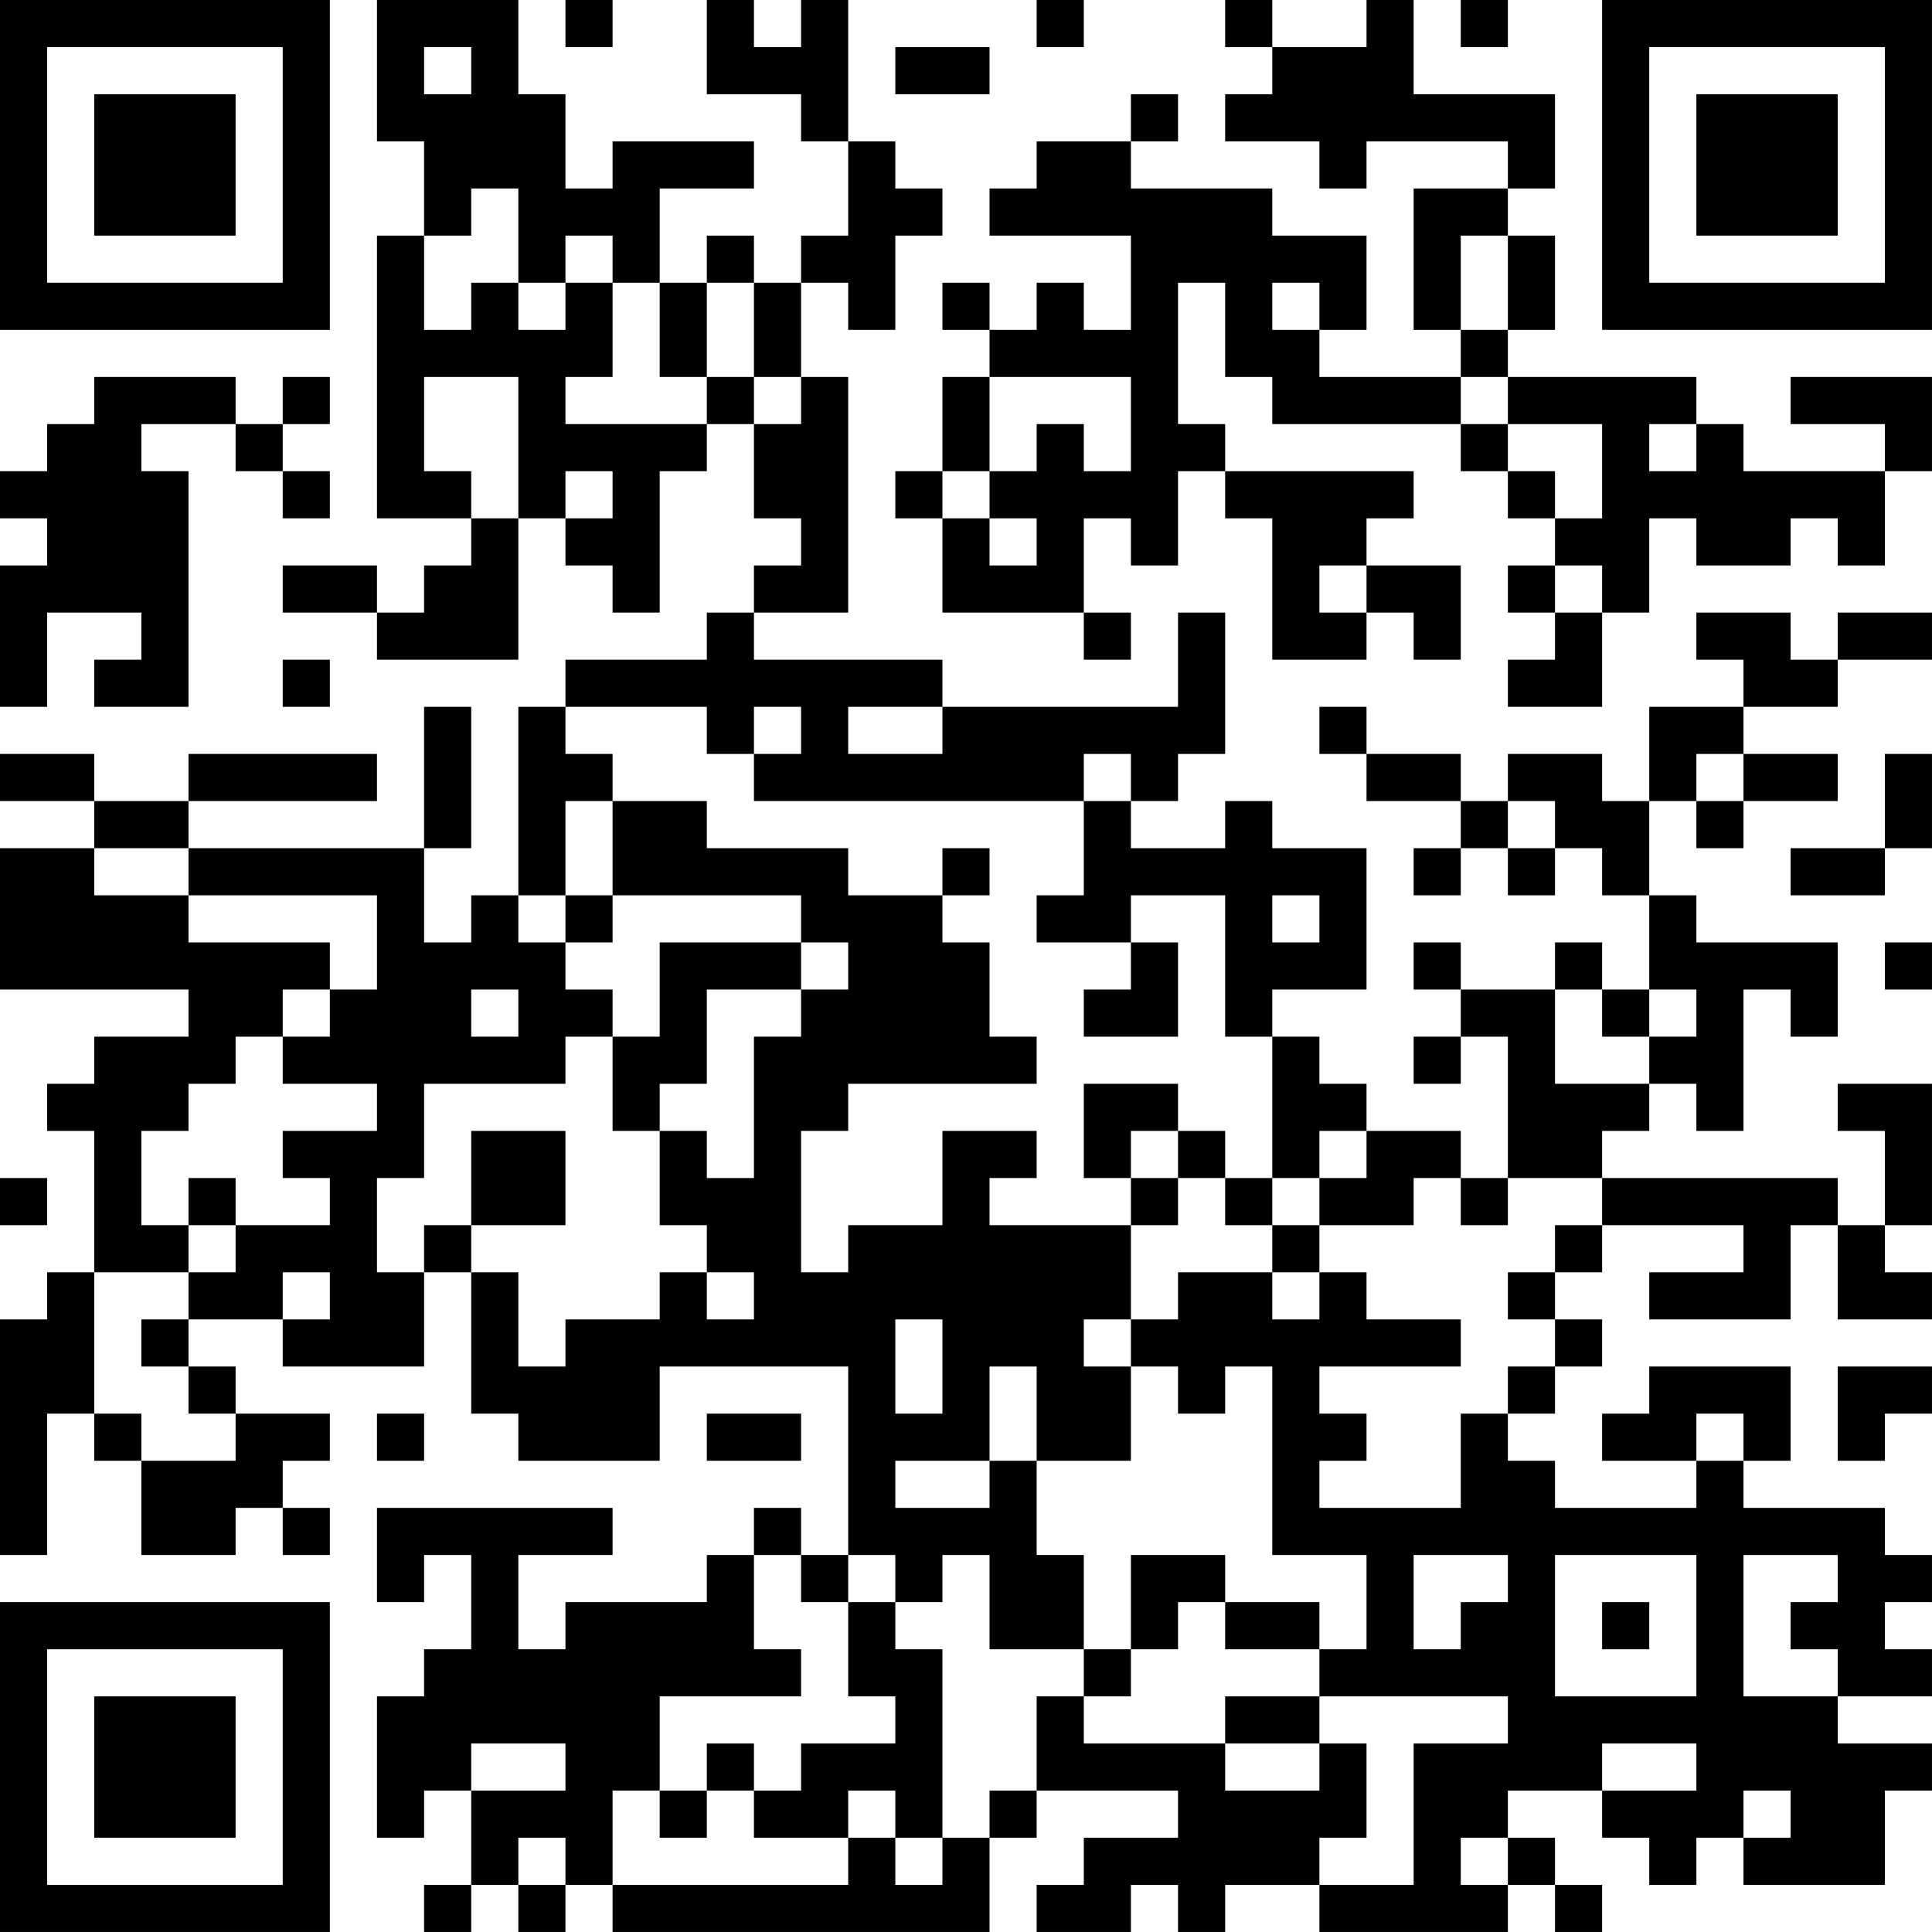 <?xml version="1.0" encoding="UTF-8"?>
<svg xmlns="http://www.w3.org/2000/svg" version="1.1" width="200" height="200" viewBox="0 0 200 200"><rect x="0" y="0" width="200" height="200" fill="#ffffff"/><g transform="scale(4.878)"><g transform="translate(0,0)"><path fill-rule="evenodd" d="M8 0L8 3L9 3L9 5L8 5L8 11L10 11L10 12L9 12L9 13L8 13L8 12L6 12L6 13L8 13L8 14L11 14L11 11L12 11L12 12L13 12L13 13L14 13L14 10L15 10L15 9L16 9L16 11L17 11L17 12L16 12L16 13L15 13L15 14L12 14L12 15L11 15L11 19L10 19L10 20L9 20L9 18L10 18L10 15L9 15L9 18L4 18L4 17L8 17L8 16L4 16L4 17L2 17L2 16L0 16L0 17L2 17L2 18L0 18L0 21L4 21L4 22L2 22L2 23L1 23L1 24L2 24L2 27L1 27L1 28L0 28L0 33L1 33L1 30L2 30L2 31L3 31L3 33L5 33L5 32L6 32L6 33L7 33L7 32L6 32L6 31L7 31L7 30L5 30L5 29L4 29L4 28L6 28L6 29L9 29L9 27L10 27L10 30L11 30L11 31L14 31L14 29L18 29L18 33L17 33L17 32L16 32L16 33L15 33L15 34L12 34L12 35L11 35L11 33L13 33L13 32L8 32L8 34L9 34L9 33L10 33L10 35L9 35L9 36L8 36L8 39L9 39L9 38L10 38L10 40L9 40L9 41L10 41L10 40L11 40L11 41L12 41L12 40L13 40L13 41L21 41L21 39L22 39L22 38L25 38L25 39L23 39L23 40L22 40L22 41L24 41L24 40L25 40L25 41L26 41L26 40L28 40L28 41L32 41L32 40L33 40L33 41L34 41L34 40L33 40L33 39L32 39L32 38L34 38L34 39L35 39L35 40L36 40L36 39L37 39L37 40L40 40L40 38L41 38L41 37L39 37L39 36L41 36L41 35L40 35L40 34L41 34L41 33L40 33L40 32L37 32L37 31L38 31L38 29L35 29L35 30L34 30L34 31L36 31L36 32L33 32L33 31L32 31L32 30L33 30L33 29L34 29L34 28L33 28L33 27L34 27L34 26L37 26L37 27L35 27L35 28L38 28L38 26L39 26L39 28L41 28L41 27L40 27L40 26L41 26L41 23L39 23L39 24L40 24L40 26L39 26L39 25L34 25L34 24L35 24L35 23L36 23L36 24L37 24L37 21L38 21L38 22L39 22L39 20L36 20L36 19L35 19L35 17L36 17L36 18L37 18L37 17L39 17L39 16L37 16L37 15L39 15L39 14L41 14L41 13L39 13L39 14L38 14L38 13L36 13L36 14L37 14L37 15L35 15L35 17L34 17L34 16L32 16L32 17L31 17L31 16L29 16L29 15L28 15L28 16L29 16L29 17L31 17L31 18L30 18L30 19L31 19L31 18L32 18L32 19L33 19L33 18L34 18L34 19L35 19L35 21L34 21L34 20L33 20L33 21L31 21L31 20L30 20L30 21L31 21L31 22L30 22L30 23L31 23L31 22L32 22L32 25L31 25L31 24L29 24L29 23L28 23L28 22L27 22L27 21L29 21L29 18L27 18L27 17L26 17L26 18L24 18L24 17L25 17L25 16L26 16L26 13L25 13L25 15L20 15L20 14L16 14L16 13L18 13L18 8L17 8L17 6L18 6L18 7L19 7L19 5L20 5L20 4L19 4L19 3L18 3L18 0L17 0L17 1L16 1L16 0L15 0L15 2L17 2L17 3L18 3L18 5L17 5L17 6L16 6L16 5L15 5L15 6L14 6L14 4L16 4L16 3L13 3L13 4L12 4L12 2L11 2L11 0ZM12 0L12 1L13 1L13 0ZM22 0L22 1L23 1L23 0ZM26 0L26 1L27 1L27 2L26 2L26 3L28 3L28 4L29 4L29 3L32 3L32 4L30 4L30 7L31 7L31 8L28 8L28 7L29 7L29 5L27 5L27 4L24 4L24 3L25 3L25 2L24 2L24 3L22 3L22 4L21 4L21 5L24 5L24 7L23 7L23 6L22 6L22 7L21 7L21 6L20 6L20 7L21 7L21 8L20 8L20 10L19 10L19 11L20 11L20 13L23 13L23 14L24 14L24 13L23 13L23 11L24 11L24 12L25 12L25 10L26 10L26 11L27 11L27 14L29 14L29 13L30 13L30 14L31 14L31 12L29 12L29 11L30 11L30 10L26 10L26 9L25 9L25 6L26 6L26 8L27 8L27 9L31 9L31 10L32 10L32 11L33 11L33 12L32 12L32 13L33 13L33 14L32 14L32 15L34 15L34 13L35 13L35 11L36 11L36 12L38 12L38 11L39 11L39 12L40 12L40 10L41 10L41 8L38 8L38 9L40 9L40 10L37 10L37 9L36 9L36 8L32 8L32 7L33 7L33 5L32 5L32 4L33 4L33 2L30 2L30 0L29 0L29 1L27 1L27 0ZM31 0L31 1L32 1L32 0ZM9 1L9 2L10 2L10 1ZM19 1L19 2L21 2L21 1ZM10 4L10 5L9 5L9 7L10 7L10 6L11 6L11 7L12 7L12 6L13 6L13 8L12 8L12 9L15 9L15 8L16 8L16 9L17 9L17 8L16 8L16 6L15 6L15 8L14 8L14 6L13 6L13 5L12 5L12 6L11 6L11 4ZM31 5L31 7L32 7L32 5ZM27 6L27 7L28 7L28 6ZM2 8L2 9L1 9L1 10L0 10L0 11L1 11L1 12L0 12L0 15L1 15L1 13L3 13L3 14L2 14L2 15L4 15L4 10L3 10L3 9L5 9L5 10L6 10L6 11L7 11L7 10L6 10L6 9L7 9L7 8L6 8L6 9L5 9L5 8ZM9 8L9 10L10 10L10 11L11 11L11 8ZM21 8L21 10L20 10L20 11L21 11L21 12L22 12L22 11L21 11L21 10L22 10L22 9L23 9L23 10L24 10L24 8ZM31 8L31 9L32 9L32 10L33 10L33 11L34 11L34 9L32 9L32 8ZM35 9L35 10L36 10L36 9ZM12 10L12 11L13 11L13 10ZM28 12L28 13L29 13L29 12ZM33 12L33 13L34 13L34 12ZM6 14L6 15L7 15L7 14ZM12 15L12 16L13 16L13 17L12 17L12 19L11 19L11 20L12 20L12 21L13 21L13 22L12 22L12 23L9 23L9 25L8 25L8 27L9 27L9 26L10 26L10 27L11 27L11 29L12 29L12 28L14 28L14 27L15 27L15 28L16 28L16 27L15 27L15 26L14 26L14 24L15 24L15 25L16 25L16 22L17 22L17 21L18 21L18 20L17 20L17 19L13 19L13 17L15 17L15 18L18 18L18 19L20 19L20 20L21 20L21 22L22 22L22 23L18 23L18 24L17 24L17 27L18 27L18 26L20 26L20 24L22 24L22 25L21 25L21 26L24 26L24 28L23 28L23 29L24 29L24 31L22 31L22 29L21 29L21 31L19 31L19 32L21 32L21 31L22 31L22 33L23 33L23 35L21 35L21 33L20 33L20 34L19 34L19 33L18 33L18 34L17 34L17 33L16 33L16 35L17 35L17 36L14 36L14 38L13 38L13 40L18 40L18 39L19 39L19 40L20 40L20 39L21 39L21 38L22 38L22 36L23 36L23 37L26 37L26 38L28 38L28 37L29 37L29 39L28 39L28 40L30 40L30 37L32 37L32 36L28 36L28 35L29 35L29 33L27 33L27 29L26 29L26 30L25 30L25 29L24 29L24 28L25 28L25 27L27 27L27 28L28 28L28 27L29 27L29 28L31 28L31 29L28 29L28 30L29 30L29 31L28 31L28 32L31 32L31 30L32 30L32 29L33 29L33 28L32 28L32 27L33 27L33 26L34 26L34 25L32 25L32 26L31 26L31 25L30 25L30 26L28 26L28 25L29 25L29 24L28 24L28 25L27 25L27 22L26 22L26 19L24 19L24 20L22 20L22 19L23 19L23 17L24 17L24 16L23 16L23 17L16 17L16 16L17 16L17 15L16 15L16 16L15 16L15 15ZM18 15L18 16L20 16L20 15ZM36 16L36 17L37 17L37 16ZM40 16L40 18L38 18L38 19L40 19L40 18L41 18L41 16ZM32 17L32 18L33 18L33 17ZM2 18L2 19L4 19L4 20L7 20L7 21L6 21L6 22L5 22L5 23L4 23L4 24L3 24L3 26L4 26L4 27L2 27L2 30L3 30L3 31L5 31L5 30L4 30L4 29L3 29L3 28L4 28L4 27L5 27L5 26L7 26L7 25L6 25L6 24L8 24L8 23L6 23L6 22L7 22L7 21L8 21L8 19L4 19L4 18ZM20 18L20 19L21 19L21 18ZM12 19L12 20L13 20L13 19ZM27 19L27 20L28 20L28 19ZM14 20L14 22L13 22L13 24L14 24L14 23L15 23L15 21L17 21L17 20ZM24 20L24 21L23 21L23 22L25 22L25 20ZM40 20L40 21L41 21L41 20ZM10 21L10 22L11 22L11 21ZM33 21L33 23L35 23L35 22L36 22L36 21L35 21L35 22L34 22L34 21ZM23 23L23 25L24 25L24 26L25 26L25 25L26 25L26 26L27 26L27 27L28 27L28 26L27 26L27 25L26 25L26 24L25 24L25 23ZM10 24L10 26L12 26L12 24ZM24 24L24 25L25 25L25 24ZM0 25L0 26L1 26L1 25ZM4 25L4 26L5 26L5 25ZM6 27L6 28L7 28L7 27ZM19 28L19 30L20 30L20 28ZM39 29L39 31L40 31L40 30L41 30L41 29ZM8 30L8 31L9 31L9 30ZM15 30L15 31L17 31L17 30ZM36 30L36 31L37 31L37 30ZM24 33L24 35L23 35L23 36L24 36L24 35L25 35L25 34L26 34L26 35L28 35L28 34L26 34L26 33ZM30 33L30 35L31 35L31 34L32 34L32 33ZM33 33L33 36L36 36L36 33ZM37 33L37 36L39 36L39 35L38 35L38 34L39 34L39 33ZM18 34L18 36L19 36L19 37L17 37L17 38L16 38L16 37L15 37L15 38L14 38L14 39L15 39L15 38L16 38L16 39L18 39L18 38L19 38L19 39L20 39L20 35L19 35L19 34ZM34 34L34 35L35 35L35 34ZM26 36L26 37L28 37L28 36ZM10 37L10 38L12 38L12 37ZM34 37L34 38L36 38L36 37ZM37 38L37 39L38 39L38 38ZM11 39L11 40L12 40L12 39ZM31 39L31 40L32 40L32 39ZM0 0L0 7L7 7L7 0ZM1 1L1 6L6 6L6 1ZM2 2L2 5L5 5L5 2ZM34 0L34 7L41 7L41 0ZM35 1L35 6L40 6L40 1ZM36 2L36 5L39 5L39 2ZM0 34L0 41L7 41L7 34ZM1 35L1 40L6 40L6 35ZM2 36L2 39L5 39L5 36Z" fill="#000000"/></g></g></svg>
